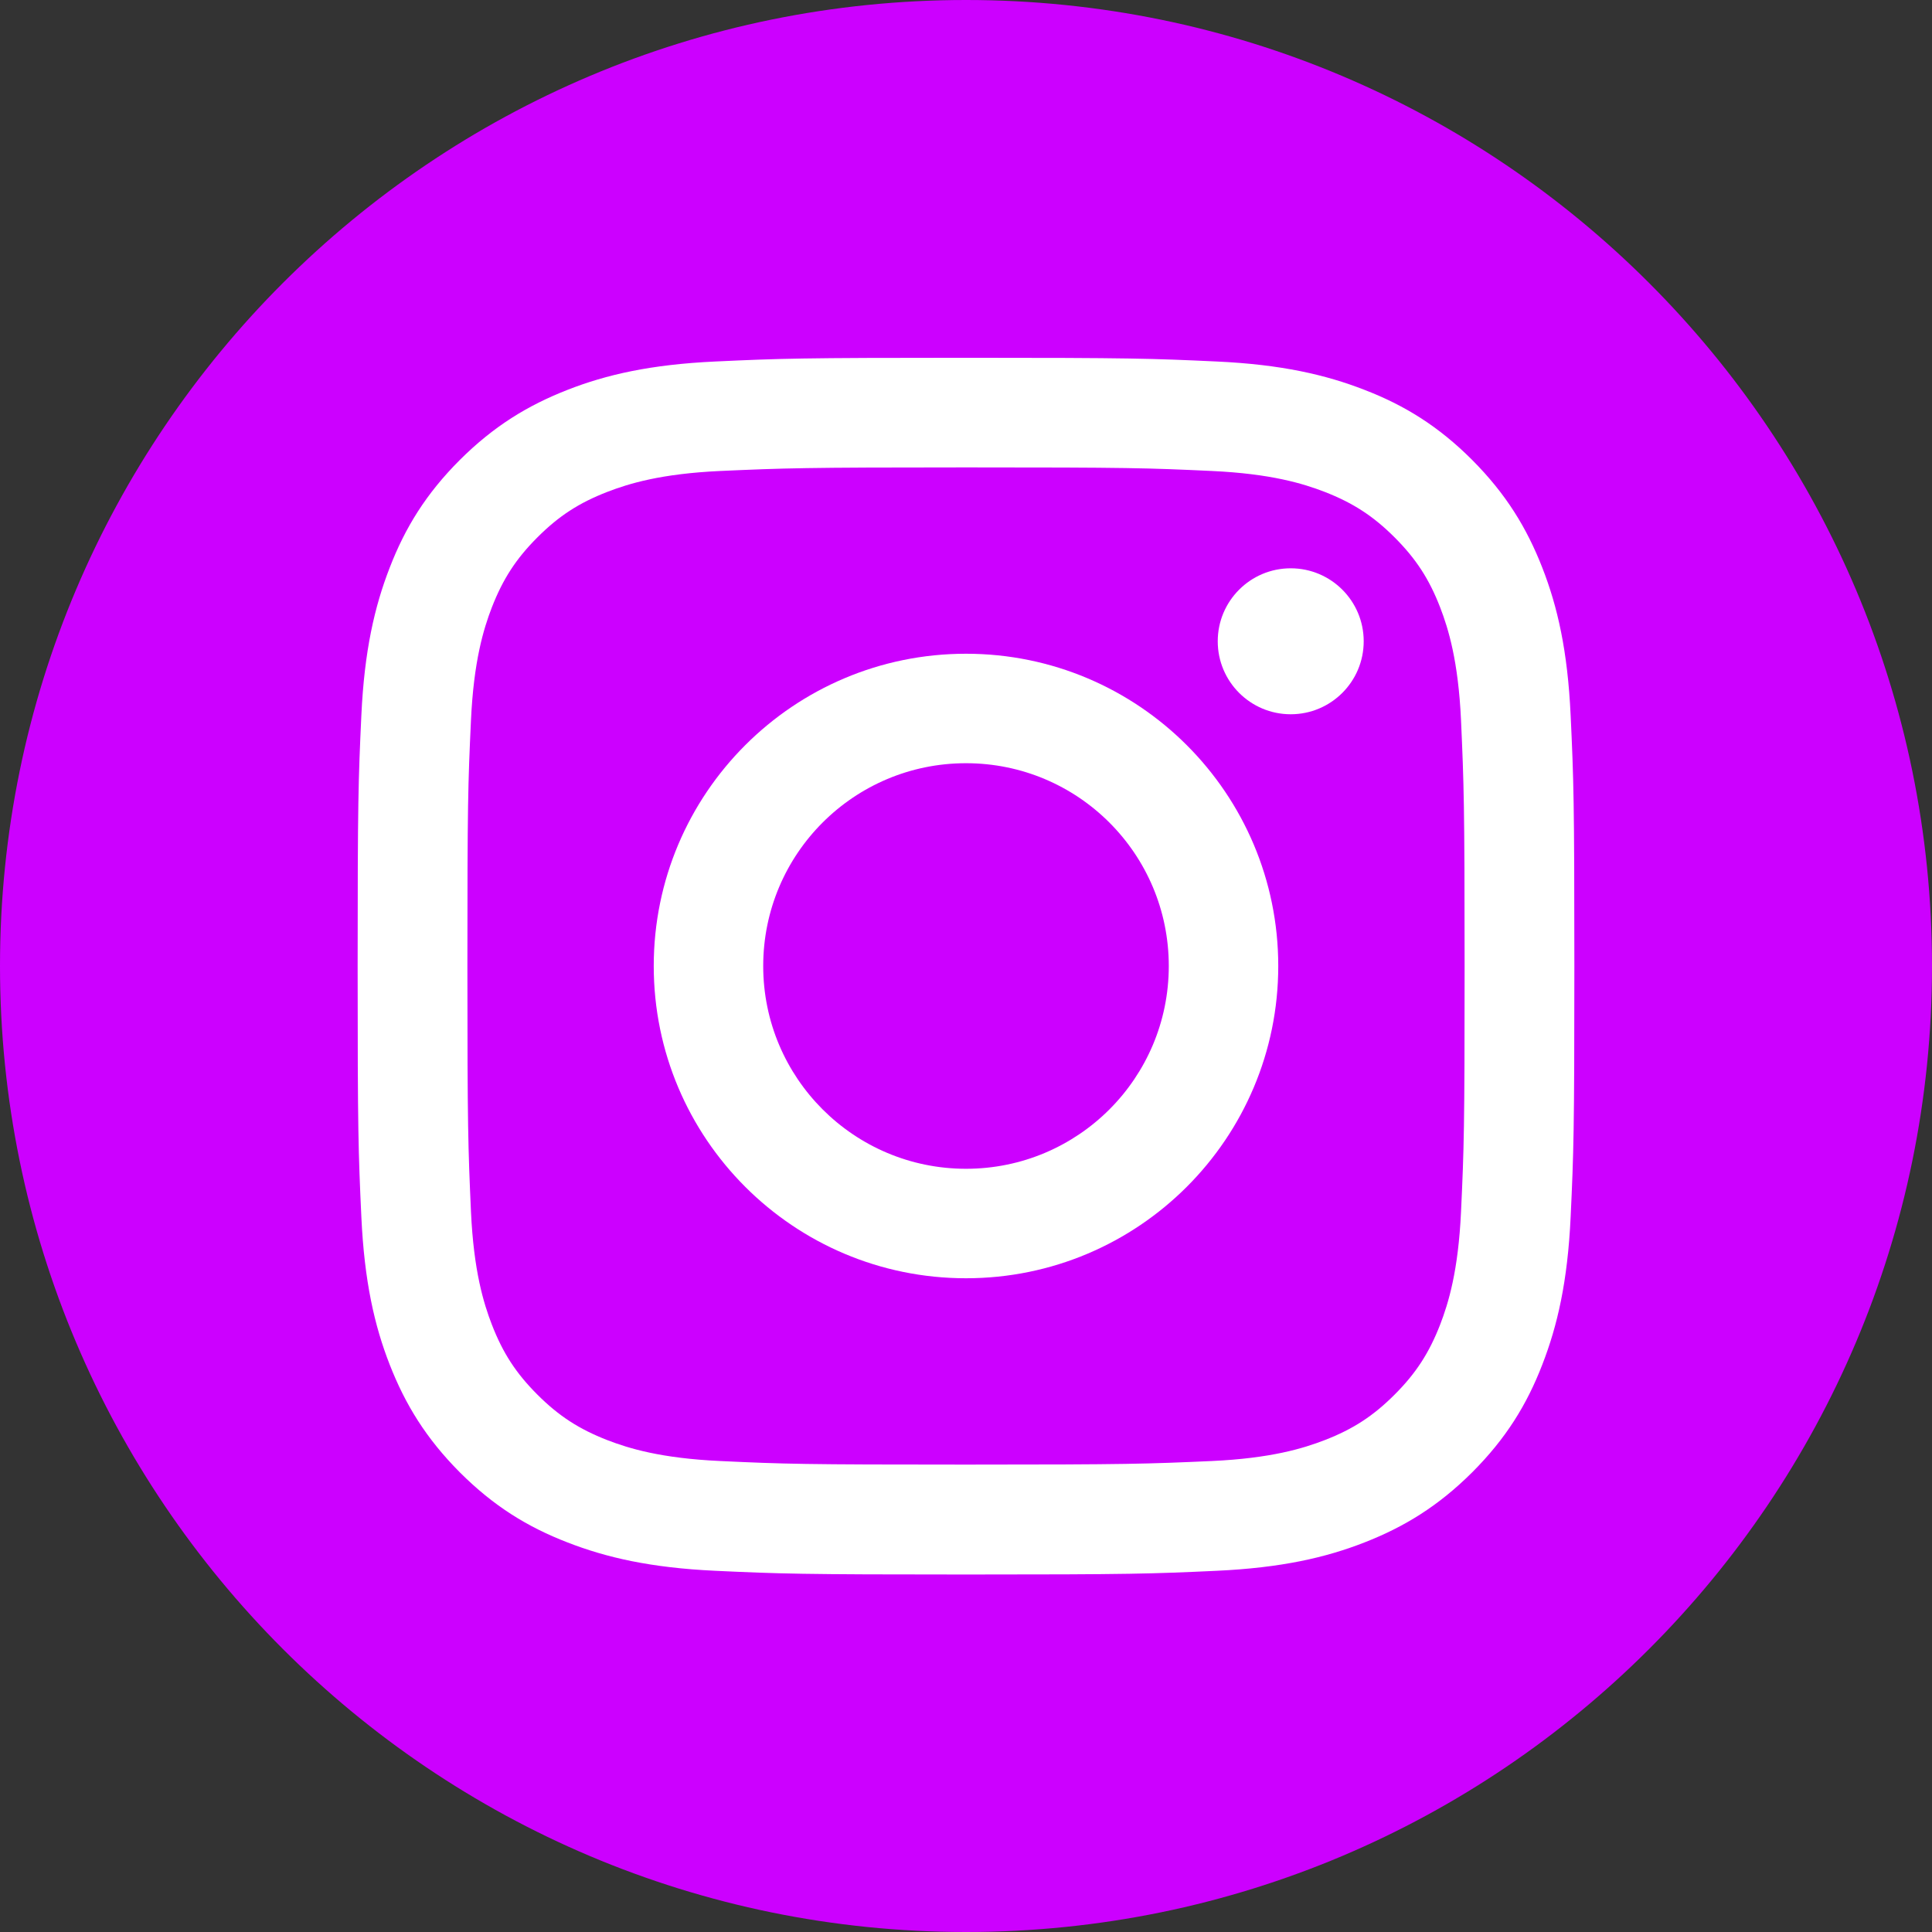 <svg width="80" height="80" viewBox="0 0 80 80" fill="none" xmlns="http://www.w3.org/2000/svg">
<rect x="0" y="0" width="80" height="80" fill="#333333" stroke="none"/>
<g clip-path="url(#clip0_340_384)">
<path d="M40 80C62.091 80 80 62.091 80 40C80 17.909 62.091 0 40 0C17.909 0 0 17.909 0 40C0 62.091 17.909 80 40 80Z" fill="#CC00FF"/>
<path d="M40 19.354C46.726 19.354 47.52 19.378 50.175 19.502C52.628 19.615 53.962 20.024 54.85 20.367C56.024 20.824 56.865 21.369 57.748 22.252C58.631 23.135 59.176 23.97 59.633 25.149C59.976 26.038 60.385 27.372 60.498 29.825C60.616 32.48 60.646 33.28 60.646 40C60.646 46.72 60.622 47.52 60.498 50.175C60.385 52.628 59.976 53.961 59.633 54.85C59.176 56.024 58.631 56.865 57.748 57.748C56.865 58.631 56.03 59.176 54.85 59.633C53.962 59.976 52.628 60.385 50.175 60.498C47.52 60.616 46.726 60.646 40 60.646C33.274 60.646 32.48 60.622 29.825 60.498C27.372 60.385 26.038 59.976 25.15 59.633C23.976 59.176 23.135 58.631 22.252 57.748C21.369 56.865 20.824 56.029 20.367 54.85C20.024 53.961 19.615 52.628 19.502 50.175C19.384 47.52 19.354 46.72 19.354 40C19.354 33.28 19.378 32.48 19.502 29.825C19.615 27.372 20.024 26.038 20.367 25.149C20.824 23.976 21.369 23.135 22.252 22.252C23.135 21.369 23.97 20.824 25.15 20.367C26.038 20.024 27.372 19.615 29.825 19.502C32.48 19.384 33.28 19.354 40 19.354ZM40 14.815C33.161 14.815 32.302 14.844 29.618 14.969C26.939 15.093 25.108 15.514 23.502 16.142C21.849 16.788 20.445 17.647 19.04 19.046C17.642 20.444 16.776 21.849 16.136 23.508C15.514 25.108 15.087 26.939 14.963 29.624C14.838 32.308 14.809 33.167 14.809 40.006C14.809 46.844 14.838 47.704 14.963 50.388C15.087 53.066 15.508 54.898 16.136 56.504C16.782 58.157 17.642 59.561 19.04 60.966C20.439 62.364 21.843 63.23 23.502 63.87C25.102 64.492 26.933 64.918 29.618 65.043C32.302 65.167 33.161 65.197 40 65.197C46.839 65.197 47.698 65.167 50.382 65.043C53.061 64.918 54.892 64.498 56.498 63.87C58.151 63.224 59.556 62.364 60.96 60.966C62.358 59.567 63.224 58.163 63.864 56.504C64.486 54.904 64.913 53.072 65.037 50.388C65.162 47.704 65.191 46.844 65.191 40.006C65.191 33.167 65.162 32.308 65.037 29.624C64.913 26.945 64.492 25.114 63.864 23.508C63.218 21.855 62.358 20.45 60.96 19.046C59.562 17.647 58.157 16.782 56.498 16.142C54.898 15.52 53.067 15.093 50.382 14.969C47.698 14.844 46.839 14.815 40 14.815Z" fill="white"/>
<path d="M40 27.07C32.859 27.07 27.07 32.859 27.07 40C27.07 47.141 32.859 52.93 40 52.93C47.141 52.93 52.93 47.141 52.93 40C52.93 32.859 47.141 27.07 40 27.07ZM40 48.397C35.366 48.397 31.603 44.64 31.603 40C31.603 35.36 35.36 31.603 40 31.603C44.64 31.603 48.397 35.36 48.397 40C48.397 44.64 44.64 48.397 40 48.397Z" fill="white"/>
<path d="M53.446 29.576C55.115 29.576 56.468 28.223 56.468 26.554C56.468 24.885 55.115 23.532 53.446 23.532C51.777 23.532 50.424 24.885 50.424 26.554C50.424 28.223 51.777 29.576 53.446 29.576Z" fill="white"/>
</g>
<defs>
<clipPath id="clip0_340_384">
<rect width="80" height="80" fill="white"/>
</clipPath>
</defs>
</svg>

